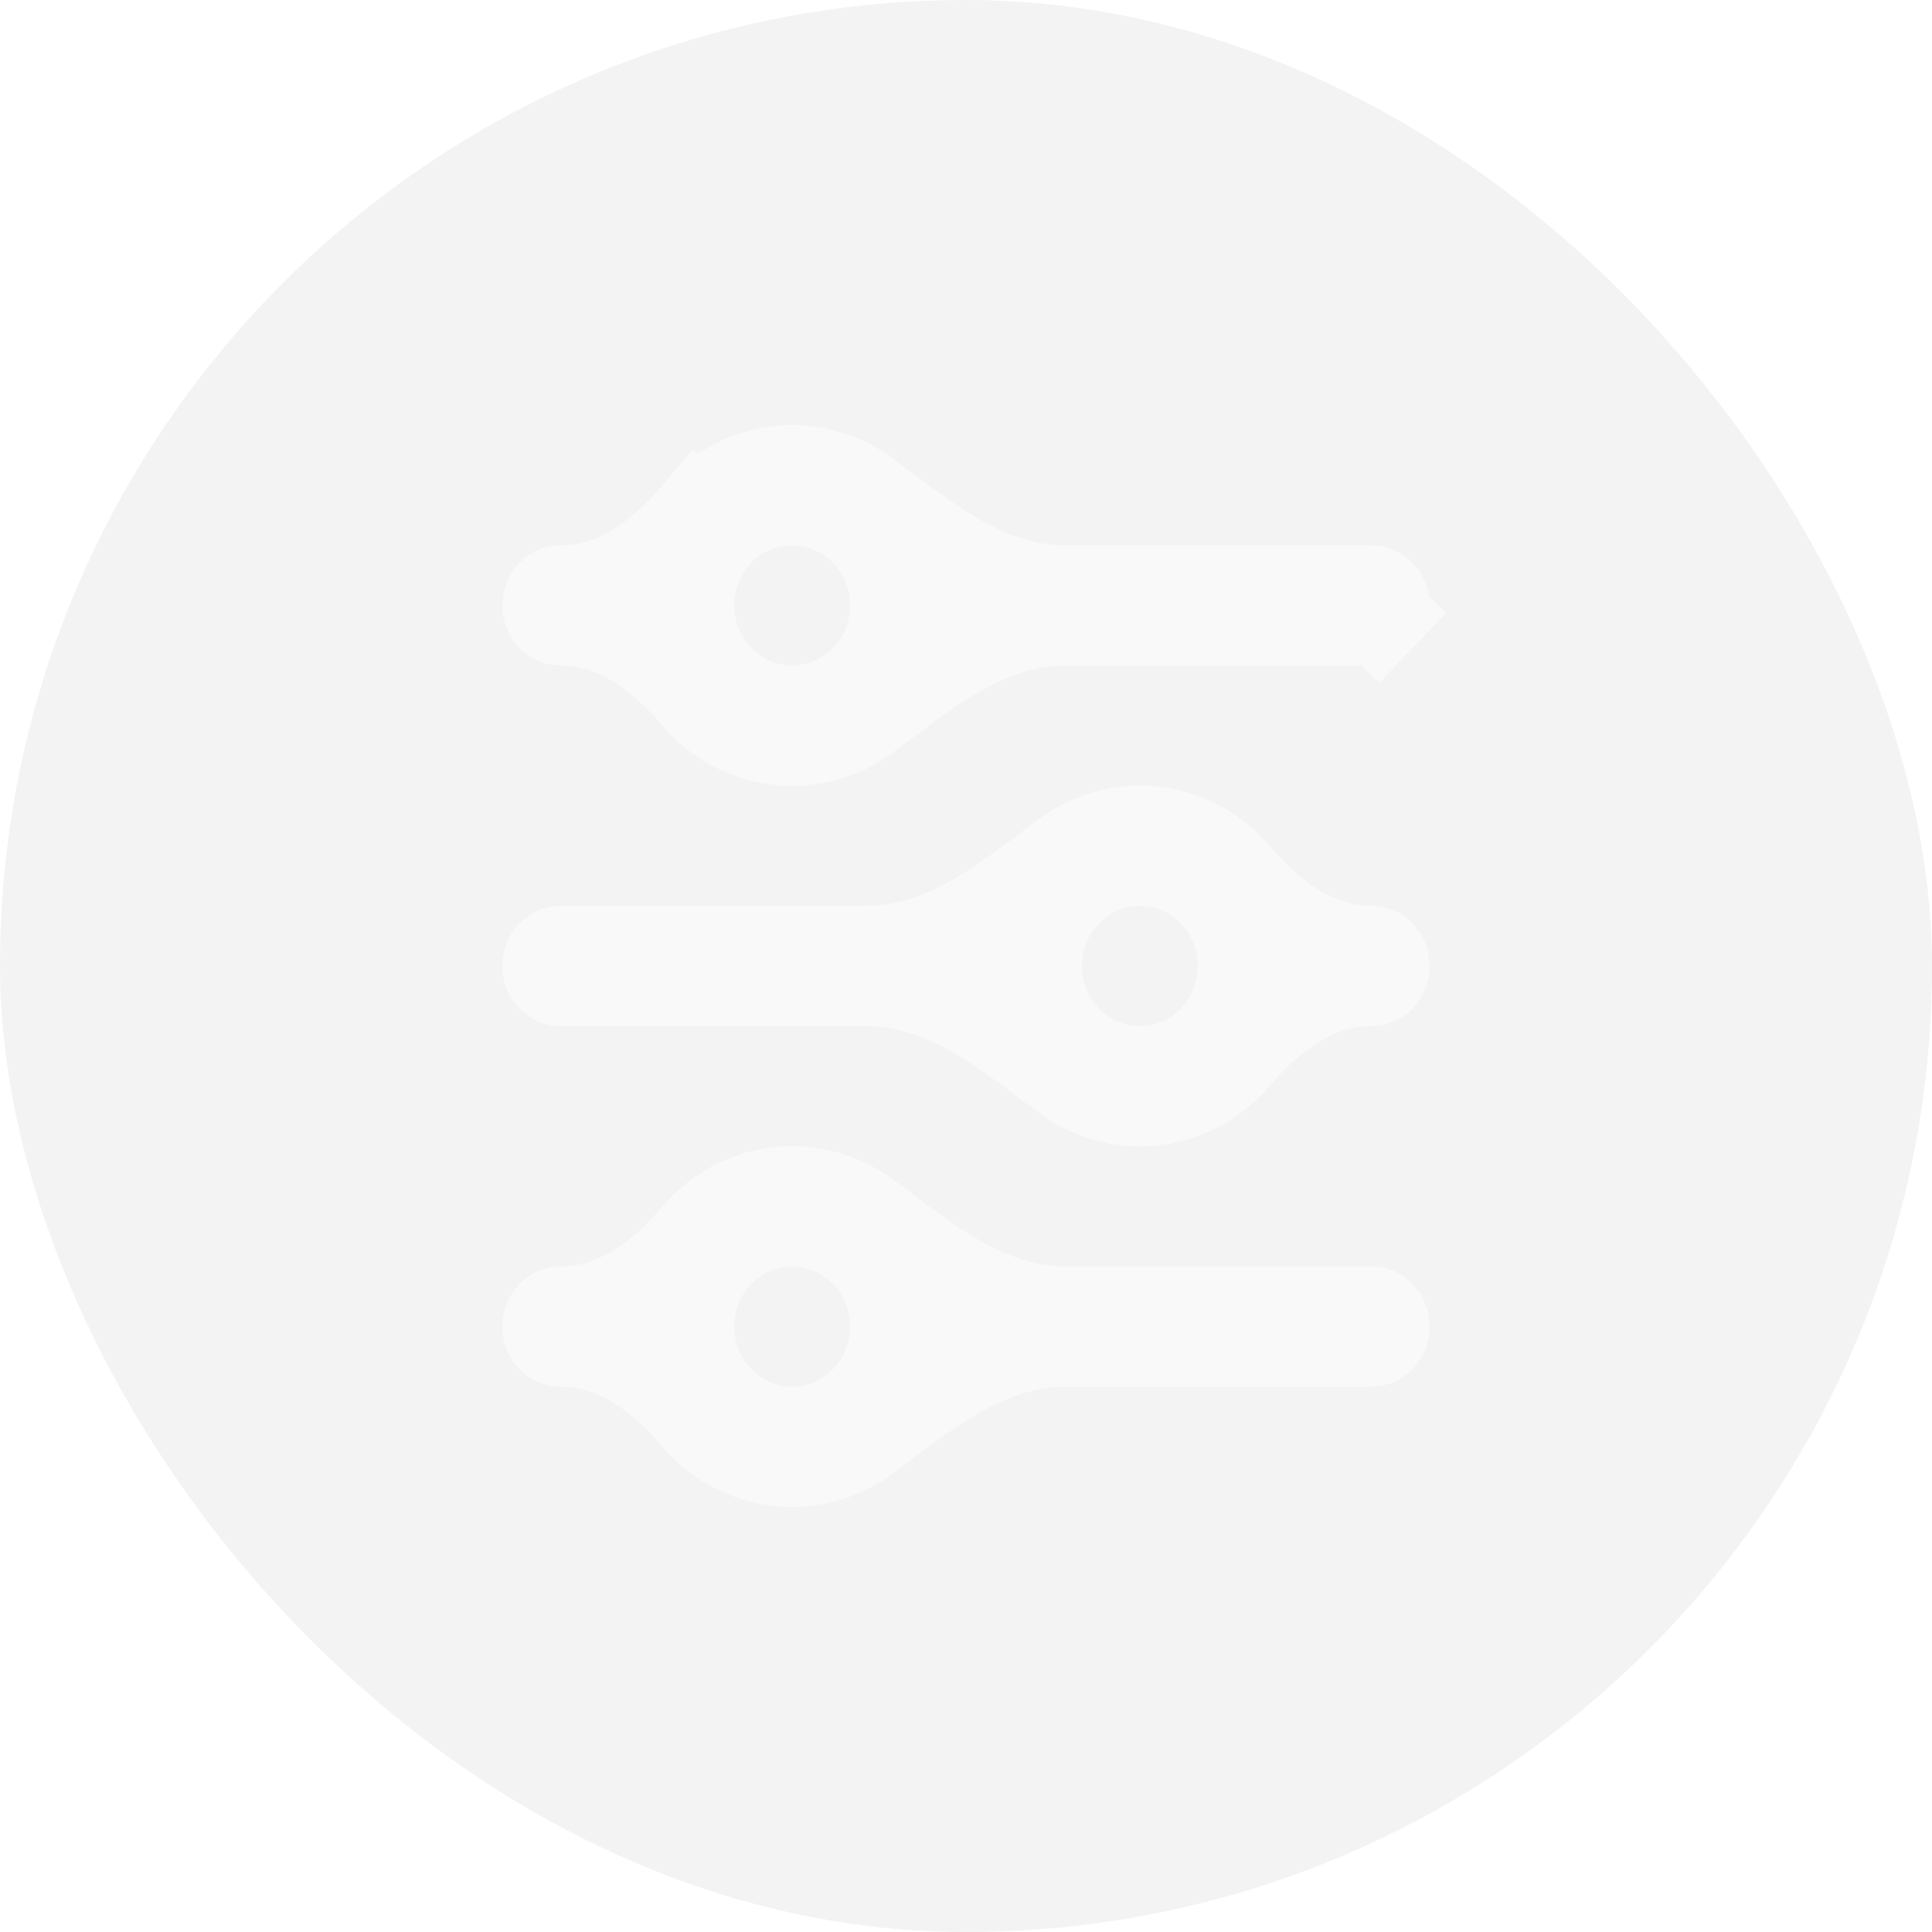 <svg width="50" height="50" viewBox="0 0 50 50" fill="none" xmlns="http://www.w3.org/2000/svg">
<g filter="url(#filter0_b_16_24)">
<rect width="50" height="50" rx="25" fill="black" fill-opacity="0.05"/>
<path opacity="0.5" d="M35.661 15.901L36.561 16.769L35.661 15.901C35.61 15.954 35.551 15.974 35.5 15.974H27.581C26.418 15.974 25.413 16.406 24.578 16.902C23.963 17.268 23.355 17.727 22.828 18.124C22.663 18.248 22.507 18.366 22.361 18.473C21.812 18.876 21.162 19.088 20.5 19.088C19.838 19.088 19.188 18.876 18.639 18.473C18.429 18.319 18.237 18.139 18.067 17.938C17.335 17.07 16.128 15.974 14.5 15.974C14.449 15.974 14.39 15.954 14.339 15.901C14.287 15.847 14.25 15.764 14.25 15.669C14.25 15.574 14.287 15.491 14.339 15.437C14.39 15.385 14.449 15.364 14.5 15.364C16.128 15.364 17.335 14.269 18.067 13.4L17.112 12.594L18.067 13.4C18.237 13.199 18.429 13.02 18.639 12.865C19.188 12.463 19.838 12.25 20.5 12.25C21.162 12.25 21.812 12.463 22.361 12.865C22.507 12.972 22.663 13.09 22.828 13.214C23.355 13.612 23.963 14.07 24.578 14.436C25.413 14.933 26.418 15.364 27.581 15.364H35.5C35.551 15.364 35.61 15.385 35.661 15.437C35.713 15.491 35.75 15.574 35.75 15.669C35.75 15.764 35.713 15.847 35.661 15.901ZM18.54 13.702L19.439 14.57L18.54 13.702C18.029 14.231 17.75 14.94 17.75 15.669C17.75 16.399 18.029 17.107 18.54 17.637C19.052 18.167 19.756 18.474 20.5 18.474C21.244 18.474 21.948 18.167 22.46 17.637C22.971 17.107 23.25 16.399 23.25 15.669C23.25 14.94 22.971 14.231 22.46 13.702C21.948 13.171 21.244 12.864 20.5 12.864C19.756 12.864 19.052 13.171 18.54 13.702ZM29.5 22.195C28.756 22.195 28.052 22.502 27.54 23.033C27.029 23.562 26.75 24.27 26.75 25C26.75 25.73 27.029 26.438 27.54 26.967C28.052 27.498 28.756 27.805 29.5 27.805C30.244 27.805 30.948 27.498 31.46 26.967C31.971 26.438 32.25 25.73 32.25 25C32.25 24.27 31.971 23.562 31.46 23.033C30.948 22.502 30.244 22.195 29.5 22.195ZM22.419 24.695C23.582 24.695 24.587 24.264 25.422 23.767C26.037 23.401 26.645 22.942 27.172 22.545C27.337 22.421 27.493 22.303 27.639 22.196C28.188 21.793 28.838 21.581 29.5 21.581C30.162 21.581 30.812 21.793 31.361 22.196C31.571 22.35 31.763 22.53 31.933 22.731C32.665 23.599 33.872 24.695 35.5 24.695C35.551 24.695 35.61 24.716 35.661 24.768C35.713 24.822 35.75 24.905 35.75 25C35.75 25.095 35.713 25.178 35.661 25.232C35.61 25.284 35.551 25.305 35.5 25.305C33.872 25.305 32.665 26.401 31.933 27.269C31.763 27.47 31.571 27.65 31.361 27.804C30.812 28.207 30.162 28.419 29.5 28.419C28.838 28.419 28.188 28.207 27.639 27.804C27.493 27.697 27.337 27.579 27.172 27.455C26.645 27.058 26.037 26.599 25.422 26.233C24.587 25.736 23.582 25.305 22.419 25.305H14.5C14.449 25.305 14.39 25.284 14.339 25.232C14.287 25.178 14.25 25.095 14.25 25C14.25 24.905 14.287 24.822 14.339 24.768C14.39 24.716 14.448 24.695 14.5 24.695H22.419ZM20.5 31.526C19.756 31.526 19.052 31.833 18.54 32.363C18.029 32.893 17.75 33.601 17.75 34.331C17.75 35.06 18.029 35.769 18.54 36.298C19.052 36.829 19.756 37.136 20.5 37.136C21.244 37.136 21.948 36.829 22.46 36.298C22.971 35.769 23.25 35.06 23.25 34.331C23.25 33.601 22.971 32.893 22.46 32.363C21.948 31.833 21.244 31.526 20.5 31.526ZM14.5 34.026C16.128 34.026 17.335 32.93 18.067 32.062C18.237 31.861 18.429 31.681 18.639 31.527C19.188 31.124 19.838 30.912 20.5 30.912C21.162 30.912 21.812 31.124 22.361 31.527C22.507 31.634 22.663 31.752 22.828 31.876C23.355 32.273 23.963 32.732 24.578 33.098C25.413 33.594 26.418 34.026 27.581 34.026H35.5C35.551 34.026 35.61 34.046 35.661 34.099C35.713 34.153 35.75 34.236 35.75 34.331C35.75 34.426 35.713 34.509 35.661 34.563C35.61 34.615 35.551 34.636 35.5 34.636H27.581C26.418 34.636 25.413 35.067 24.578 35.564C23.963 35.93 23.355 36.388 22.828 36.786C22.663 36.91 22.507 37.028 22.361 37.135C21.812 37.537 21.162 37.75 20.5 37.75C19.838 37.75 19.188 37.537 18.639 37.135C18.429 36.98 18.237 36.801 18.067 36.6C17.335 35.731 16.128 34.636 14.5 34.636C14.448 34.636 14.39 34.615 14.339 34.563C14.287 34.509 14.25 34.426 14.25 34.331C14.25 34.236 14.287 34.153 14.339 34.099C14.39 34.046 14.449 34.026 14.5 34.026Z" stroke="white" stroke-width="2.5"/>
</g>
<defs>
<filter id="filter0_b_16_24" x="-40" y="-40" width="130" height="130" filterUnits="userSpaceOnUse" color-interpolation-filters="sRGB">
<feFlood flood-opacity="0" result="BackgroundImageFix"/>
<feGaussianBlur in="BackgroundImageFix" stdDeviation="20"/>
<feComposite in2="SourceAlpha" operator="in" result="effect1_backgroundBlur_16_24"/>
<feBlend mode="normal" in="SourceGraphic" in2="effect1_backgroundBlur_16_24" result="shape"/>
</filter>
</defs>
</svg>
